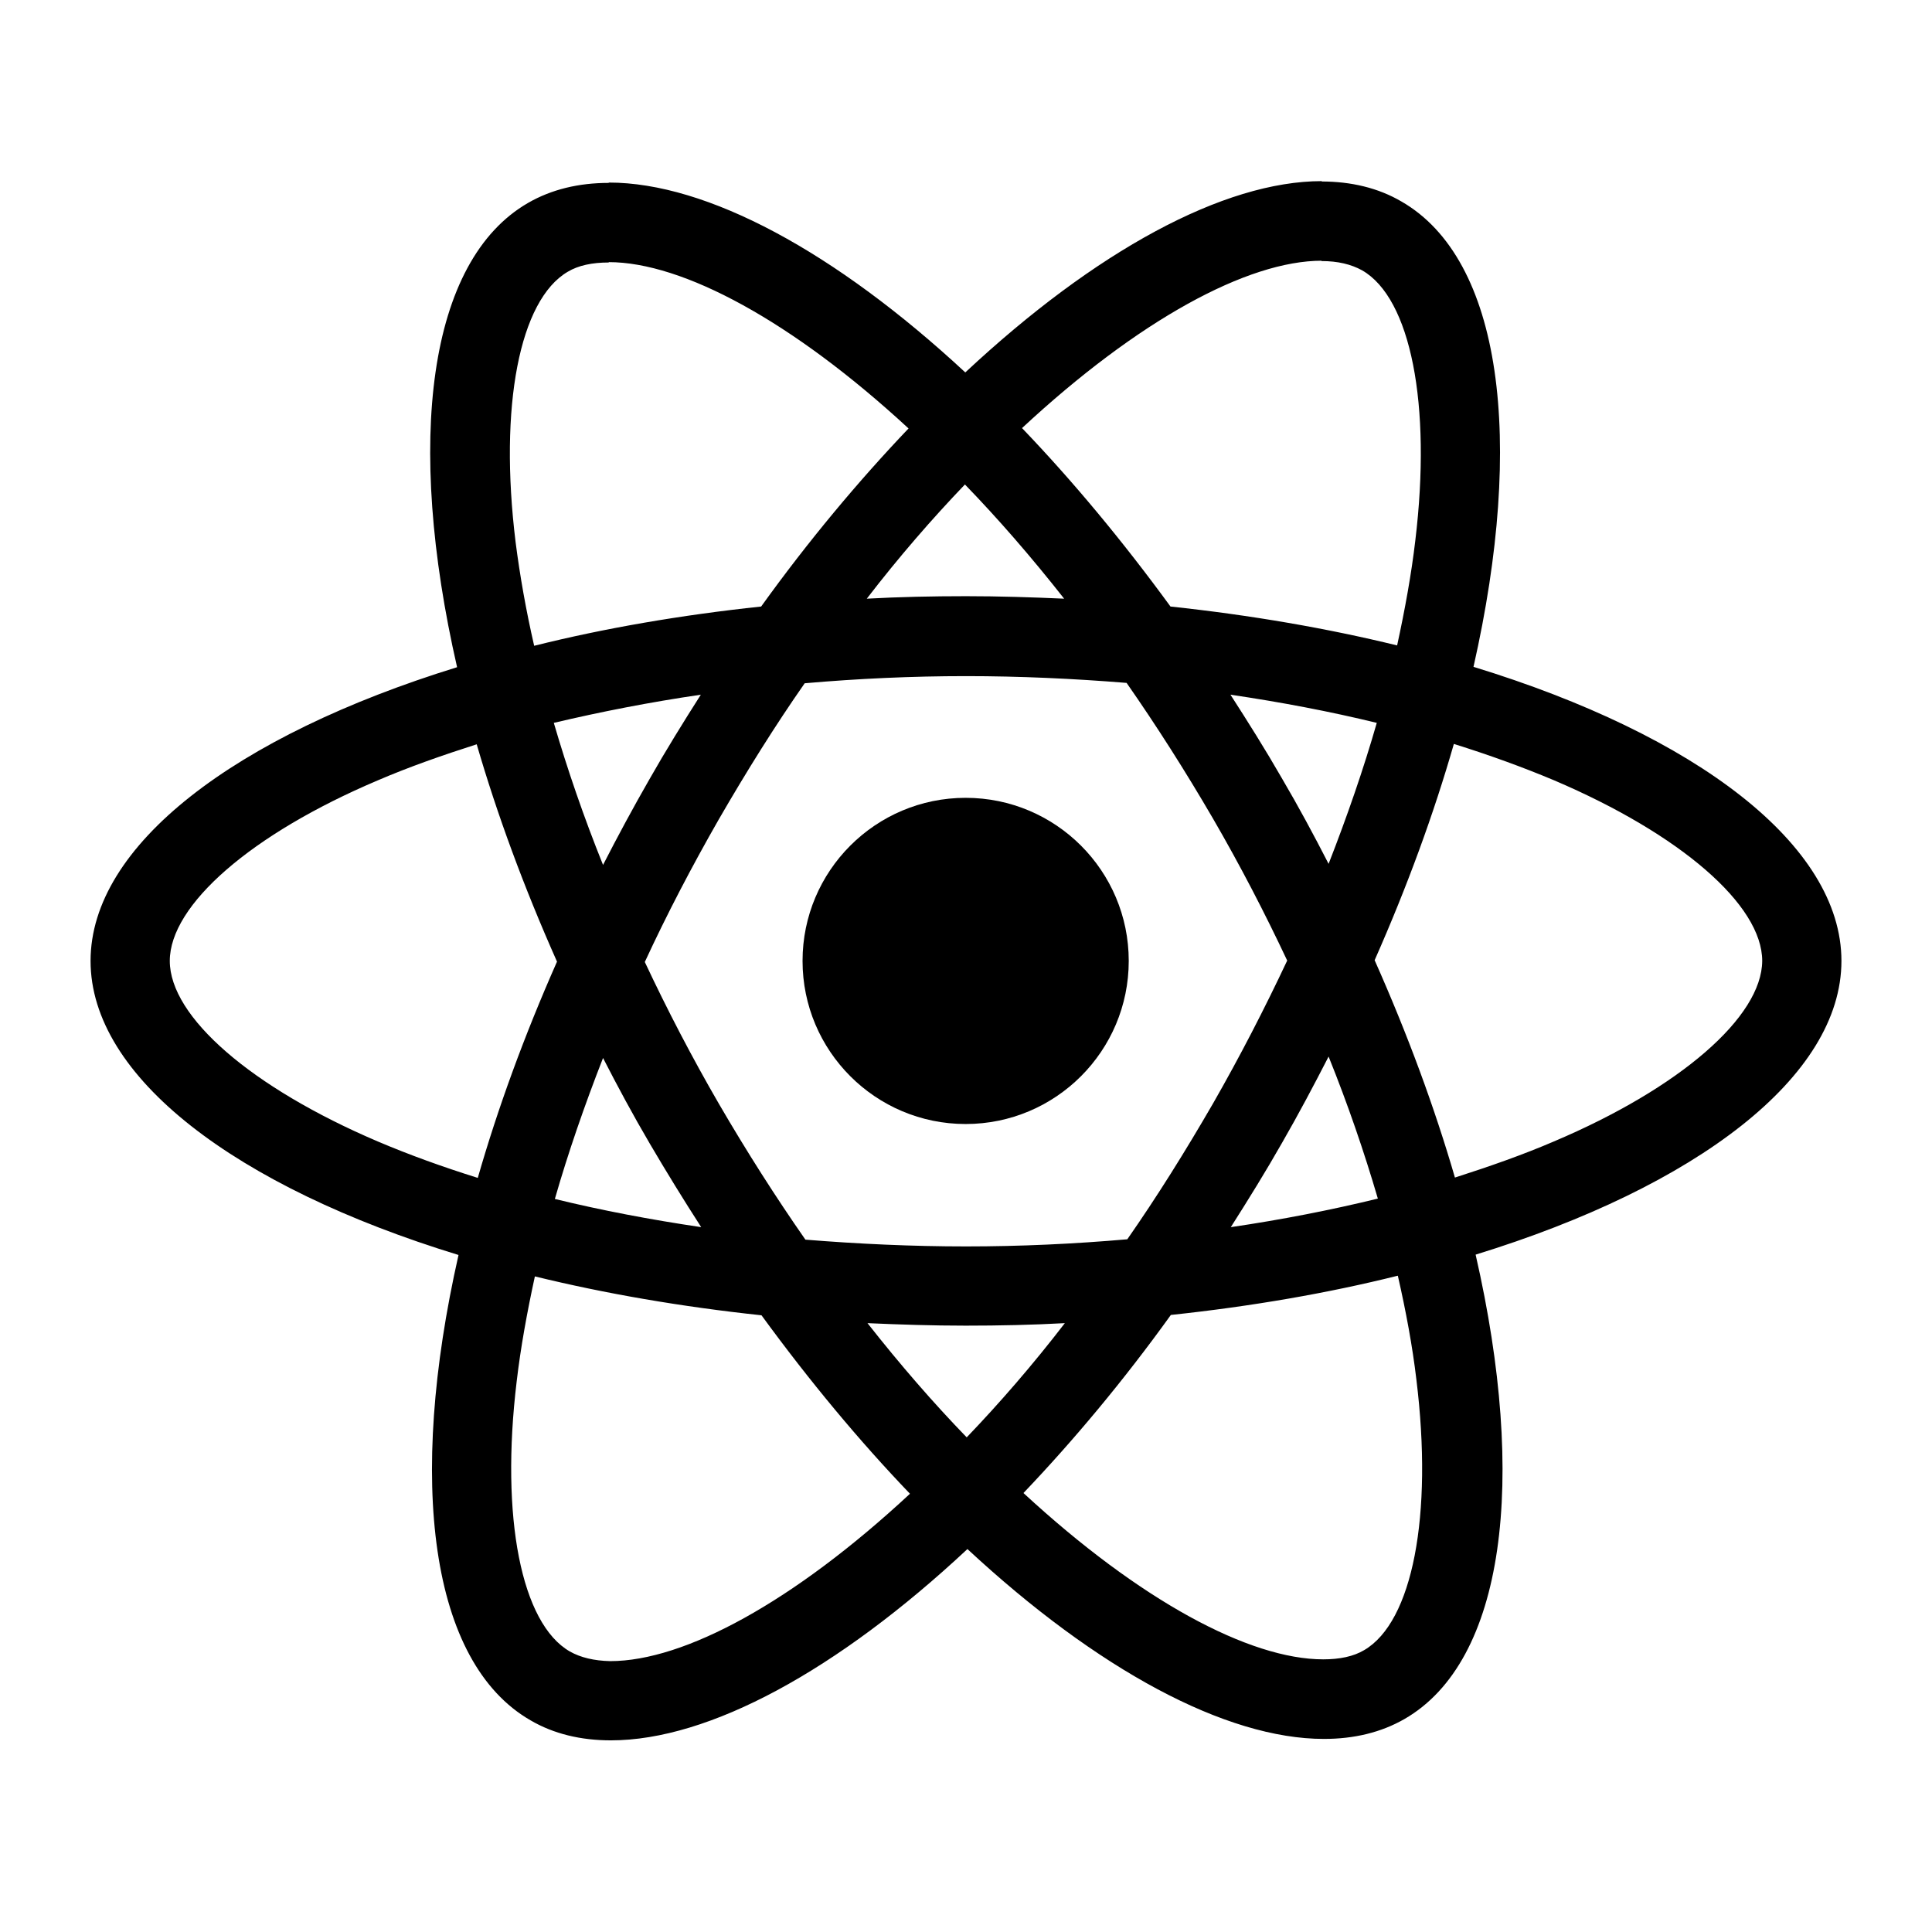 <svg xmlns="http://www.w3.org/2000/svg" width="128" height="128" fill="none" viewBox="0 0 128 128"><path fill="#000" d="M122 63.663C122 55.979 112.377 48.696 97.623 44.18C101.027 29.142 99.514 17.178 92.846 13.348C91.309 12.449 89.512 12.024 87.55 12.024V17.296C88.638 17.296 89.512 17.509 90.245 17.911C93.461 19.755 94.856 26.778 93.768 35.81C93.508 38.033 93.083 40.373 92.563 42.761C87.928 41.627 82.868 40.752 77.548 40.184C74.356 35.81 71.046 31.838 67.712 28.362C75.42 21.198 82.656 17.273 87.574 17.273V12C81.071 12 72.559 16.634 63.953 24.674C55.346 16.682 46.834 12.095 40.332 12.095V17.367C45.226 17.367 52.485 21.269 60.193 28.386C56.883 31.861 53.573 35.81 50.428 40.184C45.084 40.752 40.025 41.627 35.39 42.785C34.846 40.421 34.444 38.127 34.161 35.928C33.049 26.896 34.421 19.874 37.613 18.006C38.322 17.58 39.244 17.391 40.332 17.391V12.118C38.346 12.118 36.549 12.544 34.988 13.442C28.344 17.273 26.855 29.213 30.283 44.204C15.576 48.744 6 56.002 6 63.663C6 71.348 15.623 78.63 30.378 83.146C26.973 98.184 28.486 110.148 35.154 113.979C36.691 114.877 38.488 115.303 40.474 115.303C46.976 115.303 55.488 110.669 64.095 102.629C72.701 110.621 81.213 115.208 87.715 115.208C89.702 115.208 91.499 114.783 93.059 113.884C99.703 110.054 101.193 98.113 97.764 83.123C112.424 78.607 122 71.324 122 63.663ZM91.215 47.892C90.34 50.943 89.252 54.087 88.023 57.232C87.053 55.34 86.037 53.449 84.925 51.557C83.838 49.666 82.679 47.821 81.521 46.025C84.878 46.521 88.117 47.136 91.215 47.892ZM80.386 73.074C78.541 76.266 76.65 79.292 74.687 82.106C71.164 82.413 67.594 82.579 64 82.579C60.43 82.579 56.859 82.413 53.36 82.13C51.398 79.316 49.482 76.313 47.638 73.145C45.841 70.047 44.209 66.903 42.72 63.734C44.186 60.566 45.841 57.398 47.614 54.3C49.459 51.108 51.35 48.081 53.313 45.268C56.836 44.961 60.406 44.795 64 44.795C67.57 44.795 71.141 44.961 74.64 45.244C76.603 48.058 78.518 51.061 80.362 54.229C82.159 57.327 83.79 60.471 85.28 63.64C83.79 66.808 82.159 69.976 80.386 73.074ZM88.023 70C89.3 73.168 90.387 76.337 91.286 79.41C88.188 80.167 84.925 80.805 81.544 81.302C82.703 79.481 83.861 77.614 84.949 75.698C86.037 73.807 87.053 71.892 88.023 70ZM64.047 95.229C61.848 92.959 59.649 90.429 57.474 87.662C59.602 87.757 61.777 87.828 63.976 87.828C66.199 87.828 68.398 87.781 70.549 87.662C68.421 90.429 66.223 92.959 64.047 95.229ZM46.456 81.302C43.098 80.805 39.859 80.191 36.761 79.434C37.636 76.384 38.724 73.239 39.953 70.095C40.923 71.986 41.94 73.878 43.051 75.769C44.162 77.661 45.297 79.505 46.456 81.302ZM63.929 32.098C66.128 34.368 68.327 36.898 70.502 39.664C68.374 39.569 66.199 39.499 64 39.499C61.777 39.499 59.578 39.546 57.427 39.664C59.555 36.898 61.754 34.368 63.929 32.098ZM46.432 46.025C45.273 47.845 44.115 49.713 43.027 51.628C41.94 53.52 40.923 55.411 39.953 57.303C38.677 54.135 37.589 50.966 36.691 47.892C39.788 47.159 43.051 46.521 46.432 46.025ZM25.034 75.627C16.664 72.057 11.249 67.376 11.249 63.663C11.249 59.951 16.664 55.246 25.034 51.699C27.067 50.824 29.29 50.044 31.583 49.311C32.931 53.945 34.704 58.769 36.903 63.711C34.728 68.629 32.978 73.428 31.654 78.039C29.314 77.306 27.091 76.502 25.034 75.627ZM37.755 109.415C34.539 107.571 33.144 100.549 34.232 91.516C34.492 89.294 34.917 86.953 35.437 84.565C40.072 85.7 45.132 86.575 50.452 87.142C53.644 91.516 56.954 95.489 60.288 98.965C52.58 106.129 45.344 110.054 40.426 110.054C39.362 110.03 38.464 109.817 37.755 109.415ZM93.839 91.398C94.951 100.43 93.579 107.453 90.387 109.321C89.678 109.746 88.756 109.936 87.668 109.936C82.774 109.936 75.515 106.034 67.807 98.917C71.117 95.442 74.427 91.493 77.572 87.119C82.916 86.551 87.975 85.676 92.61 84.518C93.154 86.906 93.579 89.199 93.839 91.398ZM102.943 75.627C100.909 76.502 98.686 77.282 96.393 78.016C95.045 73.381 93.272 68.558 91.073 63.616C93.248 58.698 94.998 53.898 96.322 49.287C98.663 50.02 100.885 50.824 102.966 51.699C111.336 55.27 116.751 59.951 116.751 63.663C116.727 67.376 111.313 72.081 102.943 75.627Z"/><path fill="#000" d="M63.976 74.469C69.944 74.469 74.782 69.631 74.782 63.663C74.782 57.696 69.944 52.858 63.976 52.858C58.009 52.858 53.171 57.696 53.171 63.663C53.171 69.631 58.009 74.469 63.976 74.469Z"/></svg>